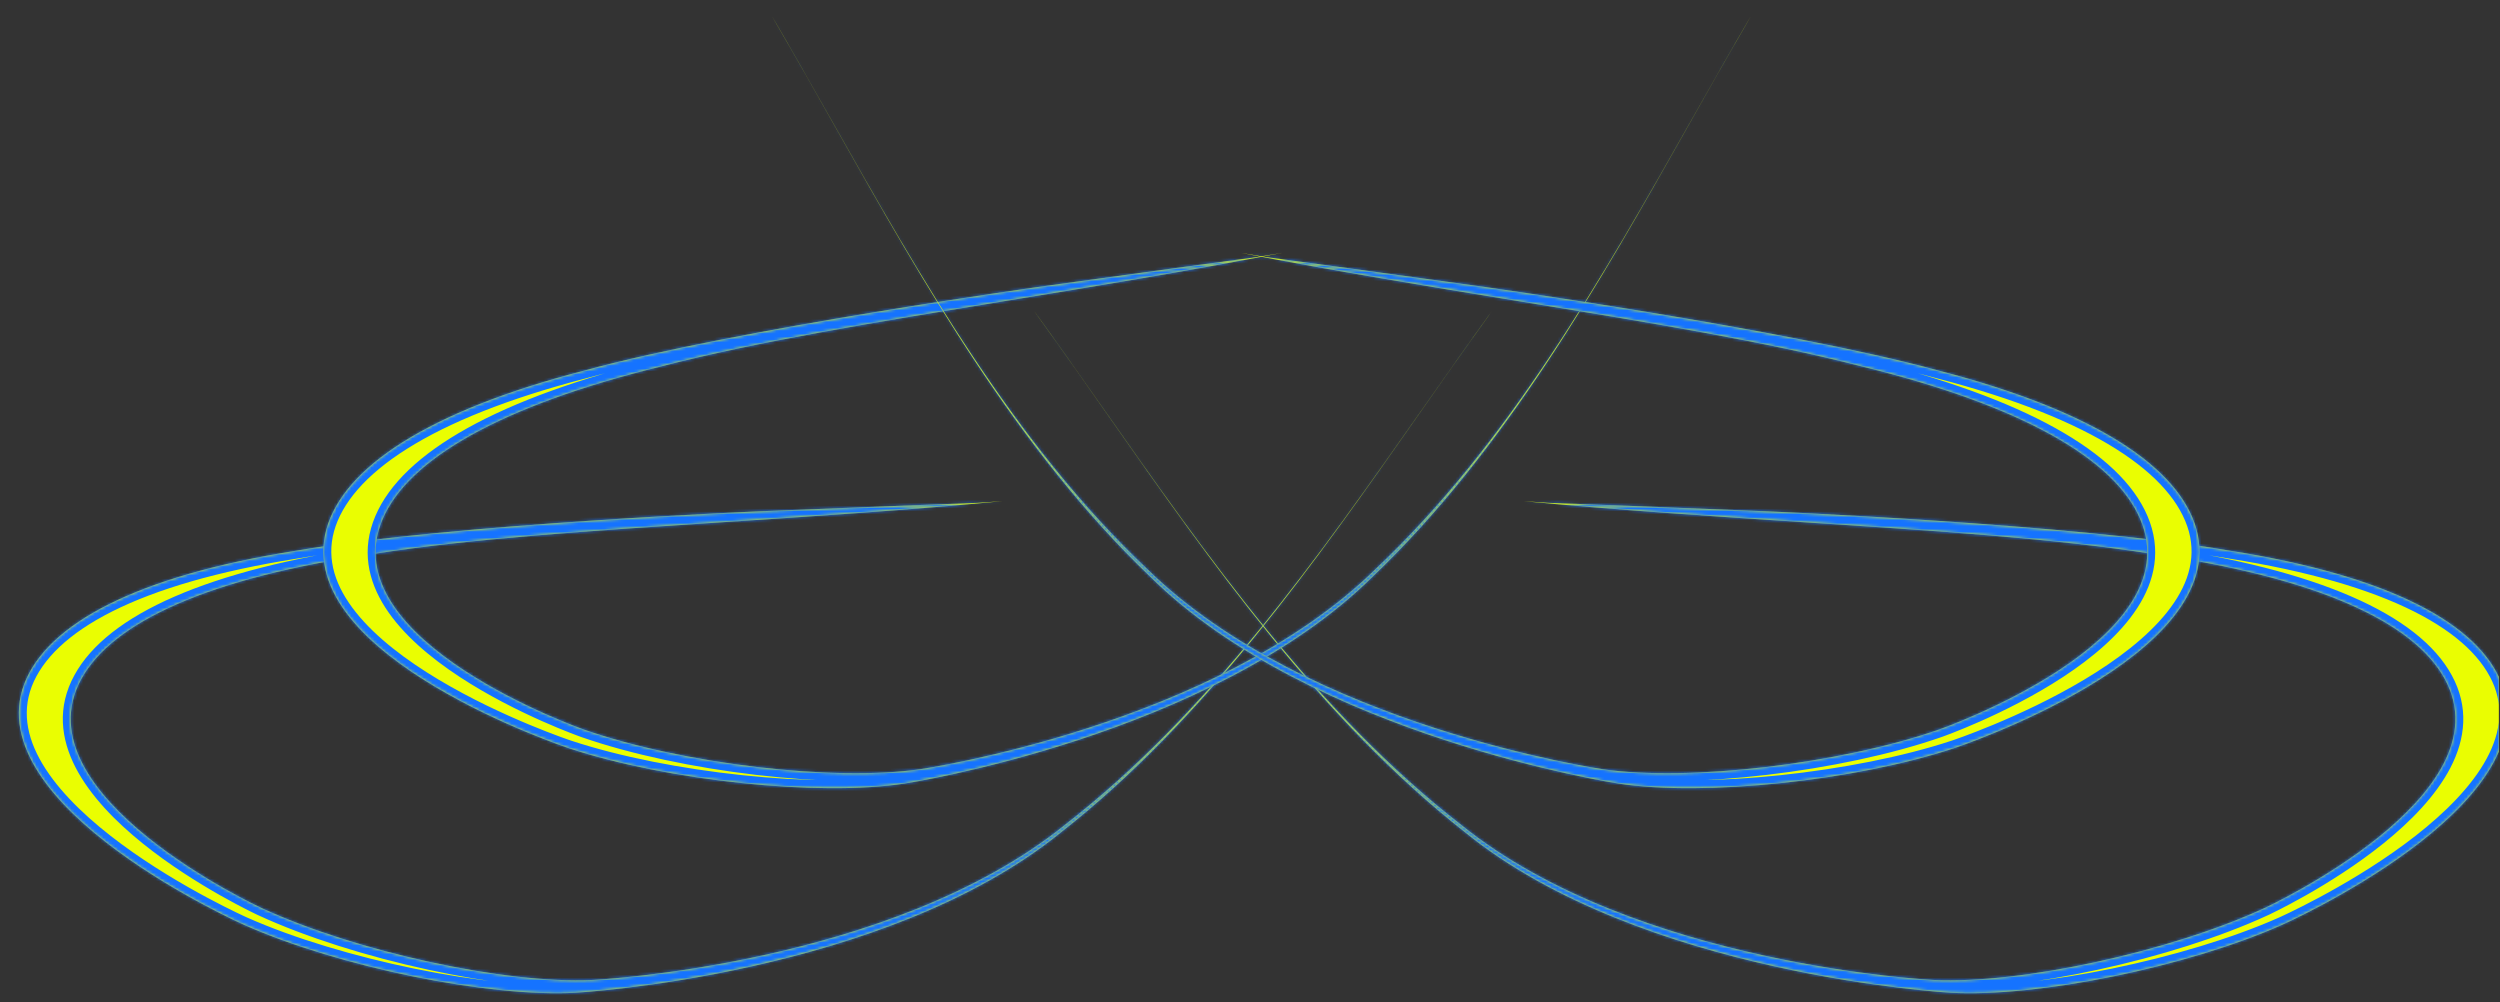 <svg width="858" height="344" viewBox="0 0 858 344" fill="none" xmlns="http://www.w3.org/2000/svg">
<rect x="0" y="0" width="858" height="344" fill="#333333" stroke="none"/>
<g clip-path="url(#clip0_290_139)">
<mask id="path-1-inside-1_290_139" fill="white">
<path d="M364.253 285.558C303.756 334.847 197.485 340.71 197.485 340.71C167.587 342.349 116.462 331.882 83.869 317.454C83.869 317.454 -7.695 276.91 8.354 234.62C16.265 214.121 46.741 197.678 101.53 189.013C155.458 179.723 262.671 175.398 262.671 175.398C292.762 174.189 325.486 172.913 335.398 172.575L344.041 172.008C311.196 175.106 278.755 177.22 248.085 179.219L248.084 179.219C202.883 182.164 161.528 184.86 128.392 190.084C71.897 198.187 38.591 213.436 27.919 233.028C6.051 272.968 89.734 311.626 89.734 311.626C122.204 326.619 173.356 337.753 203.336 336.319C203.336 336.319 305.506 331.484 365.456 283.114C414.893 244.769 452.597 191.063 488.405 140.059L488.407 140.056C496.316 128.79 504.133 117.656 511.963 106.849L510.37 109.111C502.569 119.898 494.781 131.009 486.898 142.255C451.228 193.143 413.628 246.784 364.253 285.558Z"/>
</mask>
<path d="M364.253 285.558C303.756 334.847 197.485 340.71 197.485 340.71C167.587 342.349 116.462 331.882 83.869 317.454C83.869 317.454 -7.695 276.91 8.354 234.62C16.265 214.121 46.741 197.678 101.53 189.013C155.458 179.723 262.671 175.398 262.671 175.398C292.762 174.189 325.486 172.913 335.398 172.575L344.041 172.008C311.196 175.106 278.755 177.22 248.085 179.219L248.084 179.219C202.883 182.164 161.528 184.86 128.392 190.084C71.897 198.187 38.591 213.436 27.919 233.028C6.051 272.968 89.734 311.626 89.734 311.626C122.204 326.619 173.356 337.753 203.336 336.319C203.336 336.319 305.506 331.484 365.456 283.114C414.893 244.769 452.597 191.063 488.405 140.059L488.407 140.056C496.316 128.79 504.133 117.656 511.963 106.849L510.37 109.111C502.569 119.898 494.781 131.009 486.898 142.255C451.228 193.143 413.628 246.784 364.253 285.558Z" fill="#EAFE01"/>
<path d="M364.253 285.558L362.537 283.451L362.556 283.436L362.575 283.421L364.253 285.558ZM197.485 340.71L197.635 343.423L197.634 343.423L197.485 340.71ZM83.869 317.454L82.769 319.938L82.769 319.938L83.869 317.454ZM8.354 234.62L5.813 233.656L5.816 233.649L5.819 233.642L8.354 234.62ZM101.53 189.013L101.991 191.691L101.973 191.694L101.954 191.697L101.53 189.013ZM262.671 175.398L262.561 172.683L262.562 172.683L262.671 175.398ZM335.398 172.575L335.576 175.287L335.533 175.289L335.49 175.291L335.398 172.575ZM344.041 172.008L343.863 169.297L344.296 174.713L344.041 172.008ZM128.392 190.084L128.815 192.768L128.797 192.771L128.778 192.774L128.392 190.084ZM27.919 233.028L30.305 234.328L30.303 234.333L27.919 233.028ZM89.734 311.626L88.595 314.093L88.594 314.093L89.734 311.626ZM203.336 336.319L203.206 333.605L203.207 333.605L203.336 336.319ZM365.456 283.114L363.749 280.999L363.77 280.983L363.79 280.967L365.456 283.114ZM511.963 106.849L509.762 105.254L514.185 108.413L511.963 106.849ZM488.407 140.056L486.174 138.509L486.178 138.502L486.183 138.495L488.407 140.056ZM248.085 179.219L247.833 176.513L247.871 176.51L247.909 176.507L248.085 179.219ZM486.898 142.255L489.123 143.815L489.123 143.815L486.898 142.255ZM510.37 109.111L512.592 110.675L512.582 110.689L512.572 110.703L510.37 109.111ZM248.084 179.219L248.337 181.924L248.299 181.928L248.261 181.93L248.084 179.219ZM488.405 140.059L490.639 141.606L490.634 141.613L490.629 141.62L488.405 140.059ZM365.969 287.664C335.228 312.711 293.04 326.613 258.775 334.269C241.603 338.107 226.338 340.394 215.361 341.722C209.872 342.386 205.452 342.811 202.399 343.07C200.873 343.199 199.688 343.287 198.881 343.343C198.478 343.371 198.169 343.391 197.96 343.404C197.855 343.41 197.776 343.415 197.721 343.418C197.694 343.42 197.673 343.421 197.659 343.422C197.651 343.422 197.646 343.423 197.642 343.423C197.64 343.423 197.638 343.423 197.637 343.423C197.636 343.423 197.635 343.423 197.485 340.71C197.335 337.997 197.335 337.997 197.335 337.997C197.336 337.997 197.337 337.997 197.338 337.997C197.34 337.997 197.344 337.996 197.35 337.996C197.361 337.996 197.379 337.995 197.403 337.993C197.451 337.99 197.525 337.986 197.623 337.98C197.82 337.968 198.115 337.949 198.505 337.922C199.285 337.867 200.442 337.781 201.94 337.654C204.935 337.4 209.29 336.982 214.709 336.326C225.549 335.015 240.632 332.755 257.59 328.966C291.586 321.369 332.781 307.695 362.537 283.451L365.969 287.664ZM197.634 343.423C167.232 345.089 115.68 334.508 82.769 319.938L84.969 314.969C117.244 329.257 167.941 339.608 197.336 337.997L197.634 343.423ZM83.869 317.454C82.769 319.938 82.768 319.938 82.767 319.937C82.766 319.937 82.764 319.936 82.763 319.936C82.759 319.934 82.754 319.932 82.748 319.929C82.735 319.923 82.717 319.915 82.694 319.905C82.647 319.884 82.578 319.853 82.489 319.813C82.31 319.732 82.047 319.613 81.707 319.456C81.027 319.143 80.038 318.68 78.787 318.077C76.285 316.872 72.736 315.105 68.53 312.853C60.129 308.355 49.062 301.897 38.479 294.081C27.927 286.289 17.688 277.028 11.103 266.883C4.493 256.699 1.389 245.315 5.813 233.656L10.894 235.584C7.294 245.071 9.618 254.613 15.662 263.924C21.732 273.275 31.375 282.079 41.707 289.71C52.009 297.317 62.831 303.637 71.096 308.062C75.223 310.272 78.703 312.004 81.145 313.181C82.367 313.769 83.328 314.219 83.982 314.52C84.309 314.671 84.558 314.784 84.725 314.86C84.808 314.897 84.871 314.925 84.912 314.944C84.932 314.953 84.947 314.959 84.957 314.964C84.962 314.966 84.965 314.967 84.967 314.968C84.968 314.969 84.969 314.969 84.969 314.969C84.969 314.969 84.969 314.969 83.869 317.454ZM5.819 233.642C10.114 222.512 20.377 212.863 36.144 204.95C51.94 197.024 73.555 190.687 101.105 186.329L101.954 191.697C74.716 196.005 53.699 202.222 38.582 209.808C23.436 217.408 14.505 226.229 10.889 235.599L5.819 233.642ZM101.068 186.336C128.187 181.664 168.6 178.253 202.142 176.011C218.932 174.888 234.034 174.056 244.939 173.505C250.391 173.23 254.795 173.024 257.837 172.888C259.357 172.819 260.538 172.768 261.338 172.734C261.738 172.717 262.044 172.704 262.249 172.696C262.352 172.692 262.43 172.688 262.482 172.686C262.508 172.685 262.528 172.684 262.541 172.684C262.548 172.684 262.553 172.683 262.556 172.683C262.558 172.683 262.559 172.683 262.56 172.683C262.561 172.683 262.561 172.683 262.671 175.398C262.78 178.113 262.78 178.113 262.779 178.113C262.778 178.113 262.777 178.113 262.776 178.113C262.773 178.114 262.768 178.114 262.761 178.114C262.749 178.114 262.729 178.115 262.704 178.116C262.652 178.118 262.576 178.122 262.474 178.126C262.27 178.134 261.967 178.147 261.569 178.164C260.773 178.198 259.597 178.249 258.081 178.317C255.048 178.453 250.655 178.658 245.213 178.933C234.33 179.483 219.258 180.313 202.505 181.433C168.958 183.676 128.801 187.073 101.991 191.691L101.068 186.336ZM262.562 172.683C292.651 171.474 325.384 170.198 335.305 169.859L335.49 175.291C325.589 175.629 292.874 176.904 262.78 178.113L262.562 172.683ZM335.22 169.864L343.863 169.297L344.219 174.72L335.576 175.287L335.22 169.864ZM128.778 192.774C100.669 196.805 78.477 202.596 62.056 209.739C45.588 216.903 35.227 225.292 30.305 234.328L25.533 231.728C31.283 221.172 42.911 212.141 59.888 204.756C76.912 197.351 99.621 191.465 128.006 187.394L128.778 192.774ZM30.303 234.333C25.367 243.347 26.308 252.275 30.767 260.912C35.283 269.663 43.357 277.957 52.331 285.189C61.269 292.392 70.909 298.391 78.339 302.597C82.048 304.697 85.193 306.343 87.406 307.462C88.513 308.021 89.386 308.448 89.979 308.734C90.276 308.877 90.502 308.985 90.653 309.056C90.729 309.092 90.785 309.118 90.822 309.136C90.841 309.144 90.854 309.151 90.863 309.154C90.867 309.156 90.87 309.158 90.872 309.159C90.873 309.159 90.873 309.159 90.874 309.159C90.874 309.159 90.873 309.159 89.734 311.626C88.594 314.093 88.593 314.092 88.592 314.092C88.591 314.092 88.59 314.091 88.588 314.09C88.585 314.089 88.58 314.086 88.574 314.084C88.562 314.078 88.546 314.07 88.524 314.06C88.481 314.04 88.417 314.01 88.335 313.972C88.171 313.894 87.93 313.78 87.619 313.63C86.997 313.33 86.094 312.888 84.955 312.312C82.677 311.161 79.456 309.475 75.661 307.326C68.083 303.036 58.17 296.874 48.921 289.42C39.707 281.995 30.96 273.136 25.937 263.405C20.856 253.561 19.537 242.679 25.536 231.723L30.303 234.333ZM90.873 309.159C106.882 316.551 127.588 323.029 148.046 327.478C168.525 331.931 188.549 334.306 203.206 333.605L203.466 339.033C188.143 339.766 167.601 337.292 146.891 332.788C126.161 328.28 105.056 321.694 88.595 314.093L90.873 309.159ZM203.336 336.319C203.207 333.605 203.207 333.605 203.207 333.605C203.208 333.605 203.208 333.605 203.21 333.605C203.212 333.605 203.216 333.604 203.221 333.604C203.232 333.604 203.249 333.603 203.272 333.602C203.318 333.599 203.389 333.596 203.483 333.59C203.672 333.58 203.955 333.564 204.33 333.541C205.079 333.495 206.192 333.42 207.632 333.308C210.513 333.083 214.705 332.709 219.926 332.108C230.372 330.907 244.923 328.805 261.332 325.201C294.224 317.978 334.264 304.79 363.749 280.999L367.162 285.229C336.698 309.808 295.678 323.222 262.498 330.509C245.87 334.161 231.132 336.29 220.547 337.507C215.253 338.116 210.995 338.497 208.054 338.726C206.584 338.84 205.442 338.917 204.666 338.965C204.277 338.989 203.98 339.006 203.778 339.017C203.678 339.023 203.601 339.027 203.548 339.029C203.522 339.031 203.502 339.032 203.488 339.032C203.481 339.033 203.475 339.033 203.471 339.033C203.469 339.033 203.468 339.033 203.467 339.033C203.465 339.033 203.464 339.033 203.336 336.319ZM514.163 108.443C506.347 119.231 498.542 130.348 490.631 141.617L486.183 138.495C494.09 127.232 501.918 116.081 509.762 105.254L514.163 108.443ZM247.909 176.507C278.584 174.508 310.986 172.396 343.786 169.303L344.296 174.713C311.406 177.816 278.926 179.932 248.262 181.93L247.909 176.507ZM362.575 283.421C411.579 244.938 448.958 191.648 484.673 140.695L489.123 143.815C453.498 194.638 415.677 248.63 365.931 287.695L362.575 283.421ZM484.673 140.695C492.554 129.452 500.354 118.324 508.168 107.519L512.572 110.703C504.785 121.471 497.008 132.566 489.123 143.815L484.673 140.695ZM248.338 181.924L248.337 181.924L247.831 176.513L247.833 176.513L248.338 181.924ZM248.261 181.93C203.017 184.879 161.801 187.567 128.815 192.768L127.969 187.4C161.254 182.152 202.748 179.45 247.907 176.507L248.261 181.93ZM363.79 280.967C412.847 242.916 450.326 189.569 486.181 138.498L490.629 141.62C454.868 192.558 416.938 246.621 367.121 285.261L363.79 280.967ZM486.171 138.512L486.174 138.509L490.641 141.603L490.639 141.606L486.171 138.512ZM514.185 108.413L512.592 110.675L508.148 107.546L509.741 105.284L514.185 108.413Z" fill="#1573FF" mask="url(#path-1-inside-1_290_139)"/>
<mask id="path-3-inside-2_290_139" fill="white">
<path d="M502.71 285.558C563.207 334.847 669.478 340.71 669.478 340.71C699.376 342.349 750.5 331.882 783.094 317.454C783.094 317.454 874.657 276.91 858.609 234.62C850.697 214.121 820.222 197.678 765.433 189.013C711.505 179.723 604.292 175.398 604.292 175.398C574.201 174.189 541.476 172.913 531.565 172.575L522.922 172.008C555.767 175.106 588.208 177.22 618.877 179.219L618.879 179.219C664.08 182.164 705.435 184.86 738.571 190.084C795.066 198.187 828.372 213.436 839.044 233.028C860.912 272.968 777.229 311.626 777.229 311.626C744.759 326.619 693.607 337.753 663.627 336.319C663.627 336.319 561.457 331.484 501.507 283.114C452.07 244.769 414.366 191.063 378.558 140.059L378.556 140.056C370.647 128.79 362.83 117.656 355 106.849L356.593 109.111C364.393 119.898 372.182 131.009 380.065 142.255C415.735 193.143 453.335 246.784 502.71 285.558Z"/>
</mask>
<path d="M502.71 285.558C563.207 334.847 669.478 340.71 669.478 340.71C699.376 342.349 750.5 331.882 783.094 317.454C783.094 317.454 874.657 276.91 858.609 234.62C850.697 214.121 820.222 197.678 765.433 189.013C711.505 179.723 604.292 175.398 604.292 175.398C574.201 174.189 541.476 172.913 531.565 172.575L522.922 172.008C555.767 175.106 588.208 177.22 618.877 179.219L618.879 179.219C664.08 182.164 705.435 184.86 738.571 190.084C795.066 198.187 828.372 213.436 839.044 233.028C860.912 272.968 777.229 311.626 777.229 311.626C744.759 326.619 693.607 337.753 663.627 336.319C663.627 336.319 561.457 331.484 501.507 283.114C452.07 244.769 414.366 191.063 378.558 140.059L378.556 140.056C370.647 128.79 362.83 117.656 355 106.849L356.593 109.111C364.393 119.898 372.182 131.009 380.065 142.255C415.735 193.143 453.335 246.784 502.71 285.558Z" fill="#EAFE01"/>
<path d="M502.71 285.558L504.426 283.451L504.407 283.436L504.388 283.421L502.71 285.558ZM669.478 340.71L669.328 343.423L669.329 343.423L669.478 340.71ZM783.094 317.454L784.194 319.938L784.194 319.938L783.094 317.454ZM858.609 234.62L861.15 233.656L861.147 233.649L861.144 233.642L858.609 234.62ZM765.433 189.013L764.972 191.691L764.99 191.694L765.009 191.697L765.433 189.013ZM604.292 175.398L604.402 172.683L604.401 172.683L604.292 175.398ZM531.565 172.575L531.387 175.287L531.43 175.289L531.473 175.291L531.565 172.575ZM522.922 172.008L523.1 169.297L522.667 174.713L522.922 172.008ZM738.571 190.084L738.148 192.768L738.166 192.771L738.185 192.774L738.571 190.084ZM839.044 233.028L836.657 234.328L836.66 234.333L839.044 233.028ZM777.229 311.626L778.368 314.093L778.369 314.093L777.229 311.626ZM663.627 336.319L663.757 333.605L663.756 333.605L663.627 336.319ZM501.507 283.114L503.214 280.999L503.193 280.983L503.173 280.967L501.507 283.114ZM355 106.849L357.2 105.254L352.778 108.413L355 106.849ZM378.556 140.056L380.789 138.509L380.784 138.502L380.78 138.495L378.556 140.056ZM618.877 179.219L619.13 176.513L619.092 176.51L619.054 176.507L618.877 179.219ZM380.065 142.255L377.84 143.815L377.84 143.815L380.065 142.255ZM356.593 109.111L354.371 110.675L354.381 110.689L354.391 110.703L356.593 109.111ZM618.879 179.219L618.626 181.924L618.664 181.928L618.702 181.93L618.879 179.219ZM378.558 140.059L376.324 141.606L376.329 141.613L376.334 141.62L378.558 140.059ZM500.993 287.664C531.735 312.711 573.923 326.613 608.188 334.269C625.359 338.107 640.625 340.394 651.601 341.722C657.091 342.386 661.511 342.811 664.564 343.07C666.09 343.199 667.275 343.287 668.082 343.343C668.485 343.371 668.794 343.391 669.003 343.404C669.108 343.41 669.187 343.415 669.242 343.418C669.269 343.42 669.29 343.421 669.304 343.422C669.311 343.422 669.317 343.423 669.321 343.423C669.323 343.423 669.325 343.423 669.326 343.423C669.327 343.423 669.328 343.423 669.478 340.71C669.628 337.997 669.628 337.997 669.628 337.997C669.627 337.997 669.626 337.997 669.625 337.997C669.623 337.997 669.619 337.996 669.613 337.996C669.601 337.996 669.584 337.995 669.56 337.993C669.511 337.99 669.438 337.986 669.34 337.98C669.143 337.968 668.847 337.949 668.458 337.922C667.678 337.867 666.521 337.781 665.023 337.654C662.028 337.4 657.673 336.982 652.254 336.326C641.414 335.015 626.331 332.755 609.373 328.966C575.377 321.369 534.182 307.695 504.426 283.451L500.993 287.664ZM669.329 343.423C699.73 345.089 751.282 334.508 784.194 319.938L781.994 314.969C749.718 329.257 699.022 339.608 669.627 337.997L669.329 343.423ZM783.094 317.454C784.194 319.938 784.195 319.938 784.196 319.937C784.197 319.937 784.199 319.936 784.2 319.936C784.204 319.934 784.209 319.932 784.215 319.929C784.228 319.923 784.246 319.915 784.269 319.905C784.316 319.884 784.385 319.853 784.474 319.813C784.653 319.732 784.916 319.613 785.256 319.456C785.935 319.143 786.925 318.68 788.176 318.077C790.678 316.872 794.227 315.105 798.433 312.853C806.834 308.355 817.9 301.897 828.484 294.081C839.036 286.289 849.275 277.028 855.859 266.883C862.47 256.699 865.574 245.315 861.15 233.656L856.069 235.584C859.668 245.071 857.345 254.613 851.301 263.924C845.231 273.275 835.588 282.079 825.255 289.71C814.954 297.317 804.132 303.637 795.867 308.062C791.74 310.272 788.26 312.004 785.817 313.181C784.596 313.769 783.634 314.219 782.981 314.52C782.654 314.671 782.404 314.784 782.238 314.86C782.155 314.897 782.092 314.925 782.051 314.944C782.031 314.953 782.016 314.959 782.006 314.964C782.001 314.966 781.998 314.967 781.996 314.968C781.995 314.969 781.994 314.969 781.994 314.969C781.993 314.969 781.994 314.969 783.094 317.454ZM861.144 233.642C856.848 222.512 846.586 212.863 830.819 204.95C815.023 197.024 793.408 190.687 765.858 186.329L765.009 191.697C792.247 196.005 813.264 202.222 828.381 209.808C843.526 217.408 852.458 226.229 856.074 235.599L861.144 233.642ZM765.894 186.336C738.776 181.664 698.363 178.253 664.821 176.011C648.03 174.888 632.928 174.056 622.024 173.505C616.571 173.23 612.168 173.024 609.126 172.888C607.605 172.819 606.425 172.768 605.625 172.734C605.225 172.717 604.919 172.704 604.714 172.696C604.611 172.692 604.533 172.688 604.481 172.686C604.455 172.685 604.435 172.684 604.422 172.684C604.415 172.684 604.41 172.683 604.407 172.683C604.405 172.683 604.404 172.683 604.403 172.683C604.402 172.683 604.402 172.683 604.292 175.398C604.183 178.113 604.183 178.113 604.184 178.113C604.185 178.113 604.186 178.113 604.187 178.113C604.19 178.114 604.195 178.114 604.202 178.114C604.214 178.114 604.234 178.115 604.259 178.116C604.31 178.118 604.387 178.122 604.489 178.126C604.693 178.134 604.996 178.147 605.394 178.164C606.19 178.198 607.366 178.249 608.882 178.317C611.915 178.453 616.308 178.658 621.75 178.933C632.633 179.483 647.704 180.313 664.458 181.433C698.005 183.676 738.162 187.073 764.972 191.691L765.894 186.336ZM604.401 172.683C574.312 171.474 541.579 170.198 531.658 169.859L531.473 175.291C541.374 175.629 574.089 176.904 604.183 178.113L604.401 172.683ZM531.743 169.864L523.1 169.297L522.744 174.72L531.387 175.287L531.743 169.864ZM738.185 192.774C766.294 196.805 788.486 202.596 804.907 209.739C821.375 216.903 831.736 225.292 836.657 234.328L841.43 231.728C835.68 221.172 824.052 212.141 807.075 204.756C790.051 197.351 767.342 191.465 738.957 187.394L738.185 192.774ZM836.66 234.333C841.596 243.347 840.655 252.275 836.196 260.912C831.679 269.663 823.606 277.957 814.632 285.189C805.694 292.392 796.054 298.391 788.624 302.597C784.915 304.697 781.77 306.343 779.556 307.462C778.45 308.021 777.577 308.448 776.984 308.734C776.687 308.877 776.46 308.985 776.309 309.056C776.234 309.092 776.177 309.118 776.141 309.136C776.122 309.144 776.109 309.151 776.1 309.154C776.096 309.156 776.093 309.158 776.091 309.159C776.09 309.159 776.09 309.159 776.089 309.159C776.089 309.159 776.09 309.159 777.229 311.626C778.369 314.093 778.37 314.092 778.371 314.092C778.372 314.092 778.373 314.091 778.375 314.09C778.378 314.089 778.383 314.086 778.389 314.084C778.4 314.078 778.417 314.07 778.439 314.06C778.482 314.04 778.546 314.01 778.628 313.972C778.792 313.894 779.033 313.78 779.344 313.63C779.965 313.33 780.869 312.888 782.008 312.312C784.286 311.161 787.507 309.475 791.302 307.326C798.879 303.036 808.793 296.874 818.042 289.42C827.256 281.995 836.002 273.136 841.026 263.405C846.107 253.561 847.426 242.679 841.427 231.723L836.66 234.333ZM776.09 309.159C760.081 316.551 739.375 323.029 718.917 327.478C698.438 331.931 678.414 334.306 663.757 333.605L663.497 339.033C678.82 339.766 699.362 337.292 720.072 332.788C740.802 328.28 761.907 321.694 778.368 314.093L776.09 309.159ZM663.627 336.319C663.756 333.605 663.756 333.605 663.756 333.605C663.755 333.605 663.754 333.605 663.753 333.605C663.751 333.605 663.747 333.604 663.742 333.604C663.731 333.604 663.714 333.603 663.691 333.602C663.645 333.599 663.574 333.596 663.48 333.59C663.291 333.58 663.008 333.564 662.633 333.541C661.884 333.495 660.771 333.42 659.331 333.308C656.45 333.083 652.258 332.709 647.037 332.108C636.591 330.907 622.04 328.805 605.631 325.201C572.739 317.978 532.699 304.79 503.214 280.999L499.801 285.229C530.265 309.808 571.285 323.222 604.465 330.509C621.093 334.161 635.831 336.29 646.416 337.507C651.71 338.116 655.968 338.497 658.909 338.726C660.379 338.84 661.521 338.917 662.297 338.965C662.686 338.989 662.983 339.006 663.185 339.017C663.285 339.023 663.362 339.027 663.415 339.029C663.441 339.031 663.461 339.032 663.475 339.032C663.482 339.033 663.488 339.033 663.492 339.033C663.494 339.033 663.495 339.033 663.496 339.033C663.498 339.033 663.499 339.033 663.627 336.319ZM352.8 108.443C360.616 119.231 368.42 130.348 376.332 141.617L380.78 138.495C372.873 127.232 365.044 116.081 357.2 105.254L352.8 108.443ZM619.054 176.507C588.379 174.508 555.977 172.396 523.177 169.303L522.667 174.713C555.557 177.816 588.036 179.932 618.701 181.93L619.054 176.507ZM504.388 283.421C455.384 244.938 418.005 191.648 382.29 140.695L377.84 143.815C413.465 194.638 451.285 248.63 501.032 287.695L504.388 283.421ZM382.29 140.695C374.409 129.452 366.609 118.324 358.795 107.519L354.391 110.703C362.178 121.471 369.955 132.566 377.84 143.815L382.29 140.695ZM618.625 181.924L618.626 181.924L619.131 176.513L619.13 176.513L618.625 181.924ZM618.702 181.93C663.946 184.879 705.162 187.567 738.148 192.768L738.994 187.4C705.709 182.152 664.214 179.45 619.055 176.507L618.702 181.93ZM503.173 280.967C454.116 242.916 416.637 189.569 380.782 138.498L376.334 141.62C412.095 192.558 450.025 246.621 499.842 285.261L503.173 280.967ZM380.792 138.512L380.789 138.509L376.322 141.603L376.324 141.606L380.792 138.512ZM352.778 108.413L354.371 110.675L358.815 107.546L357.222 105.284L352.778 108.413Z" fill="#1573FF" mask="url(#path-3-inside-2_290_139)"/>
<mask id="path-5-inside-3_290_139" fill="white">
<path d="M471.166 197.838C415.735 252.763 310.534 268.907 310.534 268.907C280.935 273.438 229.037 267.98 195.198 256.781C195.198 256.781 100.133 225.31 112.004 181.663C117.889 160.493 146.627 141.172 200.316 127.233C253.089 112.756 359.377 98.051 359.377 98.051C389.209 93.929 421.655 89.485 431.487 88.187L440.034 86.784C407.645 93.053 375.562 98.304 345.231 103.269L345.229 103.269C300.527 110.585 259.628 117.279 227.156 125.693C171.713 139.238 140.043 157.646 131.322 178.18C113.431 220.054 200.469 250.412 200.469 250.412C234.241 262.184 286.232 268.305 315.931 263.969C315.931 263.969 417.151 249.246 472.125 195.289C517.61 152.329 549.927 95.219 580.618 40.982L580.62 40.979C587.399 28.999 594.099 17.159 600.844 5.643L599.478 8.049C592.76 19.542 586.086 31.356 579.331 43.314C548.766 97.422 516.547 154.457 471.166 197.838Z"/>
</mask>
<path d="M471.166 197.838C415.735 252.763 310.534 268.907 310.534 268.907C280.935 273.438 229.037 267.98 195.198 256.781C195.198 256.781 100.133 225.31 112.004 181.663C117.889 160.493 146.627 141.172 200.316 127.233C253.089 112.756 359.377 98.051 359.377 98.051C389.209 93.929 421.655 89.485 431.487 88.187L440.034 86.784C407.645 93.053 375.562 98.304 345.231 103.269L345.229 103.269C300.527 110.585 259.628 117.279 227.156 125.693C171.713 139.238 140.043 157.646 131.322 178.18C113.431 220.054 200.469 250.412 200.469 250.412C234.241 262.184 286.232 268.305 315.931 263.969C315.931 263.969 417.151 249.246 472.125 195.289C517.61 152.329 549.927 95.219 580.618 40.982L580.62 40.979C587.399 28.999 594.099 17.159 600.844 5.643L599.478 8.049C592.76 19.542 586.086 31.356 579.331 43.314C548.766 97.422 516.547 154.457 471.166 197.838Z" fill="#EAFE01"/>
<path d="M471.166 197.838L469.253 195.908L469.27 195.89L469.288 195.874L471.166 197.838ZM310.534 268.907L310.946 271.593L310.945 271.593L310.534 268.907ZM195.198 256.781L194.344 259.361L194.344 259.361L195.198 256.781ZM112.004 181.663L109.382 180.95L109.384 180.943L109.386 180.935L112.004 181.663ZM200.316 127.233L201.035 129.854L201.017 129.859L200.999 129.863L200.316 127.233ZM359.377 98.051L359.004 95.36L359.005 95.359L359.377 98.051ZM431.487 88.187L431.927 90.868L431.885 90.875L431.842 90.881L431.487 88.187ZM440.034 86.784L439.594 84.103L440.551 89.452L440.034 86.784ZM227.156 125.693L227.837 128.323L227.819 128.328L227.801 128.333L227.156 125.693ZM131.322 178.18L133.823 179.243L133.821 179.248L131.322 178.18ZM200.469 250.412L199.575 252.978L199.575 252.978L200.469 250.412ZM315.931 263.969L315.538 261.28L315.54 261.28L315.931 263.969ZM472.125 195.289L470.222 193.349L470.241 193.331L470.26 193.313L472.125 195.289ZM600.844 5.643L598.499 4.27L603.207 6.985L600.844 5.643ZM580.62 40.979L578.247 39.656L578.251 39.648L578.255 39.641L580.62 40.979ZM345.231 103.269L344.717 100.6L344.754 100.593L344.792 100.587L345.231 103.269ZM579.331 43.314L581.697 44.65L581.697 44.65L579.331 43.314ZM599.478 8.049L601.841 9.391L601.832 9.406L601.824 9.421L599.478 8.049ZM345.229 103.269L345.743 105.937L345.706 105.944L345.668 105.95L345.229 103.269ZM580.618 40.982L582.992 42.306L582.988 42.313L582.983 42.321L580.618 40.982ZM473.078 199.768C444.911 227.678 404.27 245.607 370.91 256.551C354.192 262.036 339.22 265.793 328.424 268.179C323.025 269.373 318.667 270.224 315.654 270.778C314.147 271.055 312.976 271.258 312.179 271.392C311.78 271.459 311.475 271.509 311.268 271.542C311.164 271.558 311.085 271.571 311.031 271.579C311.005 271.584 310.984 271.587 310.97 271.589C310.962 271.59 310.957 271.591 310.953 271.592C310.951 271.592 310.949 271.592 310.948 271.592C310.947 271.593 310.946 271.593 310.534 268.907C310.122 266.221 310.121 266.221 310.122 266.221C310.122 266.221 310.123 266.221 310.124 266.221C310.127 266.22 310.131 266.22 310.136 266.219C310.147 266.217 310.165 266.214 310.189 266.21C310.237 266.203 310.309 266.192 310.407 266.176C310.601 266.145 310.893 266.097 311.279 266.032C312.05 265.903 313.193 265.705 314.671 265.433C317.627 264.89 321.921 264.051 327.251 262.873C337.913 260.516 352.706 256.804 369.216 251.387C402.314 240.529 441.989 222.923 469.253 195.908L473.078 199.768ZM310.945 271.593C280.849 276.2 228.513 270.669 194.344 259.361L196.051 254.201C229.561 265.291 281.022 270.676 310.123 266.221L310.945 271.593ZM195.198 256.781C194.344 259.361 194.343 259.36 194.341 259.36C194.341 259.36 194.339 259.359 194.337 259.358C194.333 259.357 194.328 259.355 194.322 259.353C194.309 259.349 194.29 259.343 194.266 259.335C194.217 259.318 194.146 259.294 194.053 259.263C193.867 259.2 193.594 259.106 193.24 258.983C192.533 258.737 191.503 258.373 190.2 257.894C187.593 256.937 183.889 255.523 179.485 253.69C170.687 250.028 159.046 244.674 147.755 237.922C136.497 231.19 125.408 222.966 117.87 213.507C110.303 204.012 106.109 192.983 109.382 180.95L114.626 182.376C111.963 192.167 115.201 201.439 122.12 210.12C129.068 218.838 139.519 226.666 150.544 233.257C161.534 239.829 172.918 245.07 181.573 248.673C185.896 250.472 189.527 251.858 192.073 252.793C193.345 253.26 194.346 253.614 195.026 253.85C195.365 253.969 195.625 254.057 195.798 254.116C195.885 254.145 195.949 254.167 195.992 254.181C196.013 254.189 196.029 254.194 196.039 254.197C196.044 254.199 196.047 254.2 196.05 254.201C196.051 254.201 196.051 254.201 196.052 254.201C196.052 254.201 196.052 254.201 195.198 256.781ZM109.386 180.935C112.581 169.441 121.859 158.842 136.785 149.437C151.738 140.016 172.636 131.612 199.633 124.603L200.999 129.863C174.307 136.793 153.992 145.019 139.682 154.035C125.346 163.069 117.312 172.715 114.622 182.391L109.386 180.935ZM199.597 124.613C226.135 117.332 266.026 110.018 299.193 104.532C315.795 101.786 330.745 99.494 341.545 97.887C346.945 97.084 351.308 96.452 354.322 96.021C355.829 95.806 356.998 95.641 357.792 95.529C358.189 95.473 358.491 95.431 358.695 95.403C358.797 95.388 358.874 95.378 358.926 95.371C358.951 95.367 358.971 95.364 358.984 95.362C358.991 95.362 358.996 95.361 358.999 95.36C359.001 95.36 359.002 95.36 359.003 95.36C359.004 95.36 359.004 95.36 359.377 98.051C359.749 100.743 359.749 100.743 359.748 100.743C359.747 100.743 359.746 100.743 359.744 100.744C359.741 100.744 359.737 100.745 359.73 100.745C359.718 100.747 359.699 100.75 359.673 100.753C359.622 100.76 359.546 100.771 359.445 100.785C359.244 100.813 358.943 100.855 358.548 100.911C357.759 101.022 356.594 101.186 355.091 101.401C352.086 101.831 347.733 102.461 342.344 103.263C331.566 104.866 316.646 107.154 300.08 109.894C266.909 115.38 227.27 122.656 201.035 129.854L199.597 124.613ZM359.005 95.359C388.835 91.237 421.29 86.792 431.131 85.493L431.842 90.881C422.021 92.177 389.583 96.62 359.749 100.743L359.005 95.359ZM431.047 85.505L439.594 84.103L440.474 89.466L431.927 90.868L431.047 85.505ZM227.801 128.333C200.215 135.072 178.69 142.988 163.039 151.691C147.344 160.417 137.845 169.773 133.823 179.243L128.821 177.118C133.52 166.054 144.217 155.938 160.398 146.941C176.623 137.919 198.654 129.859 226.511 123.053L227.801 128.333ZM133.821 179.248C129.783 188.698 131.585 197.493 136.861 205.657C142.205 213.928 151.045 221.4 160.678 227.728C170.273 234.03 180.45 239.065 188.252 242.531C192.148 244.261 195.438 245.594 197.749 246.493C198.905 246.943 199.815 247.283 200.433 247.51C200.742 247.624 200.978 247.709 201.136 247.765C201.214 247.793 201.273 247.814 201.311 247.828C201.331 247.834 201.345 247.839 201.353 247.842C201.358 247.844 201.361 247.845 201.363 247.846C201.364 247.846 201.364 247.846 201.365 247.846C201.365 247.846 201.364 247.846 200.469 250.412C199.575 252.978 199.574 252.977 199.572 252.977C199.571 252.977 199.57 252.976 199.568 252.975C199.565 252.974 199.56 252.973 199.554 252.97C199.542 252.966 199.524 252.96 199.501 252.952C199.456 252.936 199.391 252.913 199.305 252.882C199.134 252.821 198.883 252.73 198.559 252.611C197.911 252.373 196.969 252.021 195.78 251.558C193.401 250.633 190.031 249.268 186.046 247.498C178.088 243.963 167.623 238.791 157.695 232.27C147.805 225.774 138.24 217.805 132.296 208.607C126.284 199.302 123.916 188.599 128.824 177.113L133.821 179.248ZM201.364 247.846C218.014 253.65 239.251 258.089 260.044 260.532C280.859 262.978 301.018 263.4 315.538 261.28L316.324 266.658C301.144 268.874 280.459 268.403 259.41 265.93C238.34 263.454 216.696 258.946 199.575 252.978L201.364 247.846ZM315.931 263.969C315.54 261.28 315.54 261.28 315.54 261.28C315.54 261.28 315.541 261.28 315.542 261.28C315.544 261.279 315.548 261.279 315.554 261.278C315.564 261.276 315.581 261.274 315.604 261.27C315.65 261.264 315.719 261.253 315.813 261.239C315.999 261.21 316.28 261.167 316.651 261.107C317.392 260.989 318.492 260.806 319.915 260.555C322.76 260.052 326.896 259.273 332.035 258.169C342.314 255.96 356.593 252.456 372.575 247.278C404.611 236.898 443.183 219.888 470.222 193.349L474.029 197.228C446.093 224.647 406.568 241.977 374.25 252.448C358.056 257.695 343.593 261.244 333.176 263.482C327.966 264.601 323.765 265.394 320.86 265.907C319.408 266.163 318.28 266.35 317.511 266.473C317.127 266.535 316.833 266.581 316.633 266.611C316.533 266.626 316.457 266.638 316.405 266.646C316.379 266.65 316.359 266.653 316.345 266.655C316.338 266.656 316.333 266.656 316.329 266.657C316.327 266.657 316.325 266.657 316.324 266.658C316.323 266.658 316.322 266.658 315.931 263.969ZM603.188 7.017C596.456 18.512 589.766 30.334 582.985 42.317L578.255 39.641C585.033 27.664 591.742 15.806 598.499 4.27L603.188 7.017ZM344.792 100.587C375.129 95.622 407.173 90.377 439.518 84.117L440.551 89.452C408.116 95.73 375.995 100.987 345.67 105.95L344.792 100.587ZM469.288 195.874C514.328 152.819 546.361 96.154 576.966 41.977L581.697 44.65C551.171 98.69 518.765 156.096 473.043 199.802L469.288 195.874ZM576.966 41.977C583.719 30.023 590.403 18.191 597.132 6.678L601.824 9.421C595.118 20.893 588.454 32.69 581.697 44.65L576.966 41.977ZM345.745 105.937L345.743 105.937L344.715 100.601L344.717 100.6L345.745 105.937ZM345.668 105.95C300.924 113.274 260.163 119.948 227.837 128.323L226.474 123.062C259.093 114.611 300.13 107.897 344.79 100.587L345.668 105.95ZM470.26 193.313C515.394 150.684 547.522 93.952 578.254 39.644L582.983 42.321C552.332 96.486 519.825 153.974 473.991 197.264L470.26 193.313ZM578.245 39.659L578.247 39.656L582.994 42.302L582.992 42.306L578.245 39.659ZM603.207 6.985L601.841 9.391L597.115 6.708L598.481 4.302L603.207 6.985Z" fill="#1573FF" mask="url(#path-5-inside-3_290_139)"/>
<mask id="path-7-inside-4_290_139" fill="white">
<path d="M394.678 197.838C450.109 252.763 555.31 268.907 555.31 268.907C584.908 273.438 636.807 267.98 670.646 256.781C670.646 256.781 765.711 225.31 753.84 181.663C747.954 160.493 719.217 141.172 665.528 127.233C612.755 112.756 506.467 98.051 506.467 98.051C476.635 93.929 444.189 89.485 434.357 88.187L425.81 86.784C458.199 93.053 490.282 98.304 520.613 103.269L520.614 103.269C565.317 110.585 606.216 117.279 638.688 125.693C694.131 139.238 725.8 157.646 734.521 178.18C752.413 220.054 665.374 250.412 665.374 250.412C631.603 262.184 579.612 268.305 549.913 263.969C549.913 263.969 448.693 249.246 393.718 195.289C348.234 152.329 315.917 95.219 285.225 40.982L285.223 40.979C278.444 28.999 271.745 17.159 265 5.643L266.366 8.049C273.083 19.542 279.758 31.356 286.512 43.314C317.078 97.422 349.297 154.457 394.678 197.838Z"/>
</mask>
<path d="M394.678 197.838C450.109 252.763 555.31 268.907 555.31 268.907C584.908 273.438 636.807 267.98 670.646 256.781C670.646 256.781 765.711 225.31 753.84 181.663C747.954 160.493 719.217 141.172 665.528 127.233C612.755 112.756 506.467 98.051 506.467 98.051C476.635 93.929 444.189 89.485 434.357 88.187L425.81 86.784C458.199 93.053 490.282 98.304 520.613 103.269L520.614 103.269C565.317 110.585 606.216 117.279 638.688 125.693C694.131 139.238 725.8 157.646 734.521 178.18C752.413 220.054 665.374 250.412 665.374 250.412C631.603 262.184 579.612 268.305 549.913 263.969C549.913 263.969 448.693 249.246 393.718 195.289C348.234 152.329 315.917 95.219 285.225 40.982L285.223 40.979C278.444 28.999 271.745 17.159 265 5.643L266.366 8.049C273.083 19.542 279.758 31.356 286.512 43.314C317.078 97.422 349.297 154.457 394.678 197.838Z" fill="#EAFE01"/>
<path d="M394.678 197.838L396.591 195.908L396.573 195.89L396.556 195.874L394.678 197.838ZM555.31 268.907L554.898 271.593L554.899 271.593L555.31 268.907ZM670.646 256.781L671.5 259.361L671.5 259.361L670.646 256.781ZM753.84 181.663L756.462 180.95L756.46 180.943L756.458 180.935L753.84 181.663ZM665.528 127.233L664.809 129.854L664.827 129.859L664.845 129.863L665.528 127.233ZM506.467 98.051L506.84 95.36L506.839 95.359L506.467 98.051ZM434.357 88.187L433.917 90.868L433.959 90.875L434.001 90.881L434.357 88.187ZM425.81 86.784L426.25 84.103L425.293 89.452L425.81 86.784ZM638.688 125.693L638.006 128.323L638.025 128.328L638.043 128.333L638.688 125.693ZM734.521 178.18L732.02 179.243L732.023 179.248L734.521 178.18ZM665.374 250.412L666.269 252.978L666.269 252.978L665.374 250.412ZM549.913 263.969L550.305 261.28L550.304 261.28L549.913 263.969ZM393.718 195.289L395.622 193.349L395.603 193.331L395.584 193.313L393.718 195.289ZM265 5.643L267.345 4.27L262.637 6.985L265 5.643ZM285.223 40.979L287.597 39.656L287.593 39.648L287.588 39.641L285.223 40.979ZM520.613 103.269L521.127 100.6L521.09 100.593L521.052 100.587L520.613 103.269ZM286.512 43.314L284.146 44.65L284.146 44.65L286.512 43.314ZM266.366 8.049L264.003 9.391L264.011 9.406L264.02 9.421L266.366 8.049ZM520.614 103.269L520.1 105.937L520.138 105.944L520.175 105.95L520.614 103.269ZM285.225 40.982L282.852 42.306L282.856 42.313L282.86 42.321L285.225 40.982ZM392.766 199.768C420.932 227.678 461.573 245.607 494.934 256.551C511.652 262.036 526.624 265.793 537.42 268.179C542.819 269.373 547.177 270.224 550.19 270.778C551.697 271.055 552.868 271.258 553.665 271.392C554.064 271.459 554.369 271.509 554.576 271.542C554.679 271.558 554.758 271.571 554.812 271.579C554.839 271.584 554.86 271.587 554.874 271.589C554.881 271.59 554.887 271.591 554.891 271.592C554.893 271.592 554.895 271.592 554.896 271.592C554.897 271.593 554.898 271.593 555.31 268.907C555.722 266.221 555.722 266.221 555.722 266.221C555.721 266.221 555.721 266.221 555.72 266.221C555.717 266.22 555.713 266.22 555.708 266.219C555.696 266.217 555.679 266.214 555.655 266.21C555.607 266.203 555.534 266.192 555.437 266.176C555.243 266.145 554.95 266.097 554.565 266.032C553.794 265.903 552.651 265.705 551.173 265.433C548.216 264.89 543.922 264.051 538.593 262.873C527.931 260.516 513.138 256.804 496.628 251.387C463.529 240.529 423.855 222.923 396.591 195.908L392.766 199.768ZM554.899 271.593C584.995 276.2 637.33 270.669 671.5 259.361L669.792 254.201C636.283 265.291 584.822 270.676 555.721 266.221L554.899 271.593ZM670.646 256.781C671.5 259.361 671.501 259.36 671.502 259.36C671.503 259.36 671.505 259.359 671.507 259.358C671.51 259.357 671.515 259.355 671.522 259.353C671.535 259.349 671.554 259.343 671.578 259.335C671.627 259.318 671.698 259.294 671.791 259.263C671.977 259.2 672.25 259.106 672.603 258.983C673.31 258.737 674.341 258.373 675.644 257.894C678.251 256.937 681.954 255.523 686.359 253.69C695.157 250.028 706.798 244.674 718.089 237.922C729.347 231.19 740.436 222.966 747.974 213.507C755.541 204.012 759.735 192.983 756.462 180.95L751.218 182.376C753.881 192.167 750.643 201.439 743.724 210.12C736.776 218.838 726.324 226.666 715.3 233.257C704.309 239.829 692.925 245.07 684.27 248.673C679.948 250.472 676.317 251.858 673.771 252.793C672.499 253.26 671.498 253.614 670.818 253.85C670.478 253.969 670.219 254.057 670.046 254.116C669.959 254.145 669.894 254.167 669.852 254.181C669.83 254.189 669.815 254.194 669.805 254.197C669.8 254.199 669.796 254.2 669.794 254.201C669.793 254.201 669.793 254.201 669.792 254.201C669.792 254.201 669.792 254.201 670.646 256.781ZM756.458 180.935C753.262 169.441 743.985 158.842 729.059 149.437C714.106 140.016 693.208 131.612 666.21 124.603L664.845 129.863C691.537 136.793 711.852 145.019 726.162 154.035C740.498 163.069 748.532 172.715 751.222 182.391L756.458 180.935ZM666.246 124.613C639.709 117.332 599.817 110.018 566.651 104.532C550.049 101.786 535.099 99.494 524.299 97.887C518.899 97.084 514.536 96.452 511.522 96.021C510.015 95.806 508.845 95.641 508.052 95.529C507.655 95.473 507.353 95.431 507.149 95.403C507.047 95.388 506.97 95.378 506.918 95.371C506.892 95.367 506.873 95.364 506.86 95.362C506.853 95.362 506.848 95.361 506.845 95.36C506.843 95.36 506.842 95.36 506.841 95.36C506.84 95.36 506.84 95.36 506.467 98.051C506.095 100.743 506.095 100.743 506.096 100.743C506.097 100.743 506.098 100.743 506.099 100.744C506.102 100.744 506.107 100.745 506.113 100.745C506.126 100.747 506.145 100.75 506.171 100.753C506.221 100.76 506.298 100.771 506.398 100.785C506.6 100.813 506.901 100.855 507.296 100.911C508.085 101.022 509.25 101.186 510.753 101.401C513.758 101.831 518.11 102.461 523.499 103.263C534.278 104.866 549.198 107.154 565.764 109.894C598.935 115.38 638.573 122.656 664.809 129.854L666.246 124.613ZM506.839 95.359C477.009 91.237 444.554 86.792 434.713 85.493L434.001 90.881C443.823 92.177 476.26 96.62 506.095 100.743L506.839 95.359ZM434.797 85.505L426.25 84.103L425.37 89.466L433.917 90.868L434.797 85.505ZM638.043 128.333C665.629 135.072 687.154 142.988 702.805 151.691C718.5 160.417 727.998 169.773 732.02 179.243L737.023 177.118C732.323 166.054 721.627 155.938 705.446 146.941C689.221 137.919 667.19 129.859 639.333 123.053L638.043 128.333ZM732.023 179.248C736.061 188.698 734.258 197.493 728.983 205.657C723.638 213.928 714.798 221.4 705.165 227.728C695.571 234.03 685.394 239.065 677.591 242.531C673.696 244.261 670.406 245.594 668.095 246.493C666.939 246.943 666.029 247.283 665.41 247.51C665.101 247.624 664.865 247.709 664.708 247.765C664.63 247.793 664.571 247.814 664.532 247.828C664.513 247.834 664.499 247.839 664.49 247.842C664.486 247.844 664.483 247.845 664.481 247.846C664.48 247.846 664.48 247.846 664.479 247.846C664.479 247.846 664.479 247.846 665.374 250.412C666.269 252.978 666.27 252.977 666.271 252.977C666.272 252.977 666.274 252.976 666.276 252.975C666.279 252.974 666.284 252.973 666.29 252.97C666.302 252.966 666.32 252.96 666.342 252.952C666.387 252.936 666.453 252.913 666.539 252.882C666.71 252.821 666.96 252.73 667.284 252.611C667.932 252.373 668.875 252.021 670.064 251.558C672.443 250.633 675.813 249.268 679.798 247.498C687.756 243.963 698.221 238.791 708.149 232.27C718.039 225.774 727.604 217.805 733.547 208.607C739.56 199.302 741.928 188.599 737.02 177.113L732.023 179.248ZM664.48 247.846C647.83 253.65 626.593 258.089 605.799 260.532C584.985 262.978 564.825 263.4 550.305 261.28L549.52 266.658C564.7 268.874 585.385 268.403 606.434 265.93C627.503 263.454 649.148 258.946 666.269 252.978L664.48 247.846ZM549.913 263.969C550.304 261.28 550.304 261.28 550.304 261.28C550.303 261.28 550.303 261.28 550.302 261.28C550.299 261.279 550.295 261.279 550.29 261.278C550.279 261.276 550.263 261.274 550.24 261.27C550.194 261.264 550.124 261.253 550.031 261.239C549.844 261.21 549.563 261.167 549.193 261.107C548.452 260.989 547.352 260.806 545.929 260.555C543.083 260.052 538.947 259.273 533.809 258.169C523.529 255.96 509.251 252.456 493.269 247.278C461.233 236.898 422.661 219.888 395.622 193.349L391.815 197.228C419.751 224.647 459.276 241.977 491.594 252.448C507.788 257.695 522.25 261.244 532.667 263.482C537.877 264.601 542.079 265.394 544.983 265.907C546.436 266.163 547.564 266.35 548.332 266.473C548.717 266.535 549.011 266.581 549.211 266.611C549.31 266.626 549.387 266.638 549.439 266.646C549.465 266.65 549.485 266.653 549.498 266.655C549.505 266.656 549.511 266.656 549.515 266.657C549.517 266.657 549.518 266.657 549.519 266.658C549.521 266.658 549.522 266.658 549.913 263.969ZM262.655 7.017C269.388 18.512 276.078 30.334 282.858 42.317L287.588 39.641C280.811 27.664 274.102 15.806 267.345 4.27L262.655 7.017ZM521.052 100.587C490.715 95.622 458.671 90.377 426.326 84.117L425.293 89.452C457.728 95.73 489.848 100.987 520.174 105.95L521.052 100.587ZM396.556 195.874C351.516 152.819 319.482 96.154 288.878 41.977L284.146 44.65C314.673 98.69 347.078 156.096 392.801 199.802L396.556 195.874ZM288.878 41.977C282.125 30.023 275.441 18.191 268.712 6.678L264.02 9.421C270.726 20.893 277.39 32.69 284.146 44.65L288.878 41.977ZM520.099 105.937L520.1 105.937L521.128 100.601L521.127 100.6L520.099 105.937ZM520.175 105.95C564.92 113.274 605.68 119.948 638.006 128.323L639.37 123.062C606.751 114.611 565.714 107.897 521.053 100.587L520.175 105.95ZM395.584 193.313C350.449 150.684 318.322 93.952 287.59 39.644L282.86 42.321C313.512 96.486 346.019 153.974 391.853 197.264L395.584 193.313ZM287.599 39.659L287.597 39.656L282.85 42.302L282.852 42.306L287.599 39.659ZM262.637 6.985L264.003 9.391L268.729 6.708L267.363 4.302L262.637 6.985Z" fill="#1573FF" mask="url(#path-7-inside-4_290_139)"/>
</g>
<defs>
<clipPath id="clip0_290_139">
<rect width="856.9" height="342.19" fill="white" transform="translate(0.7 0.905)"/>
</clipPath>
</defs>
</svg>
